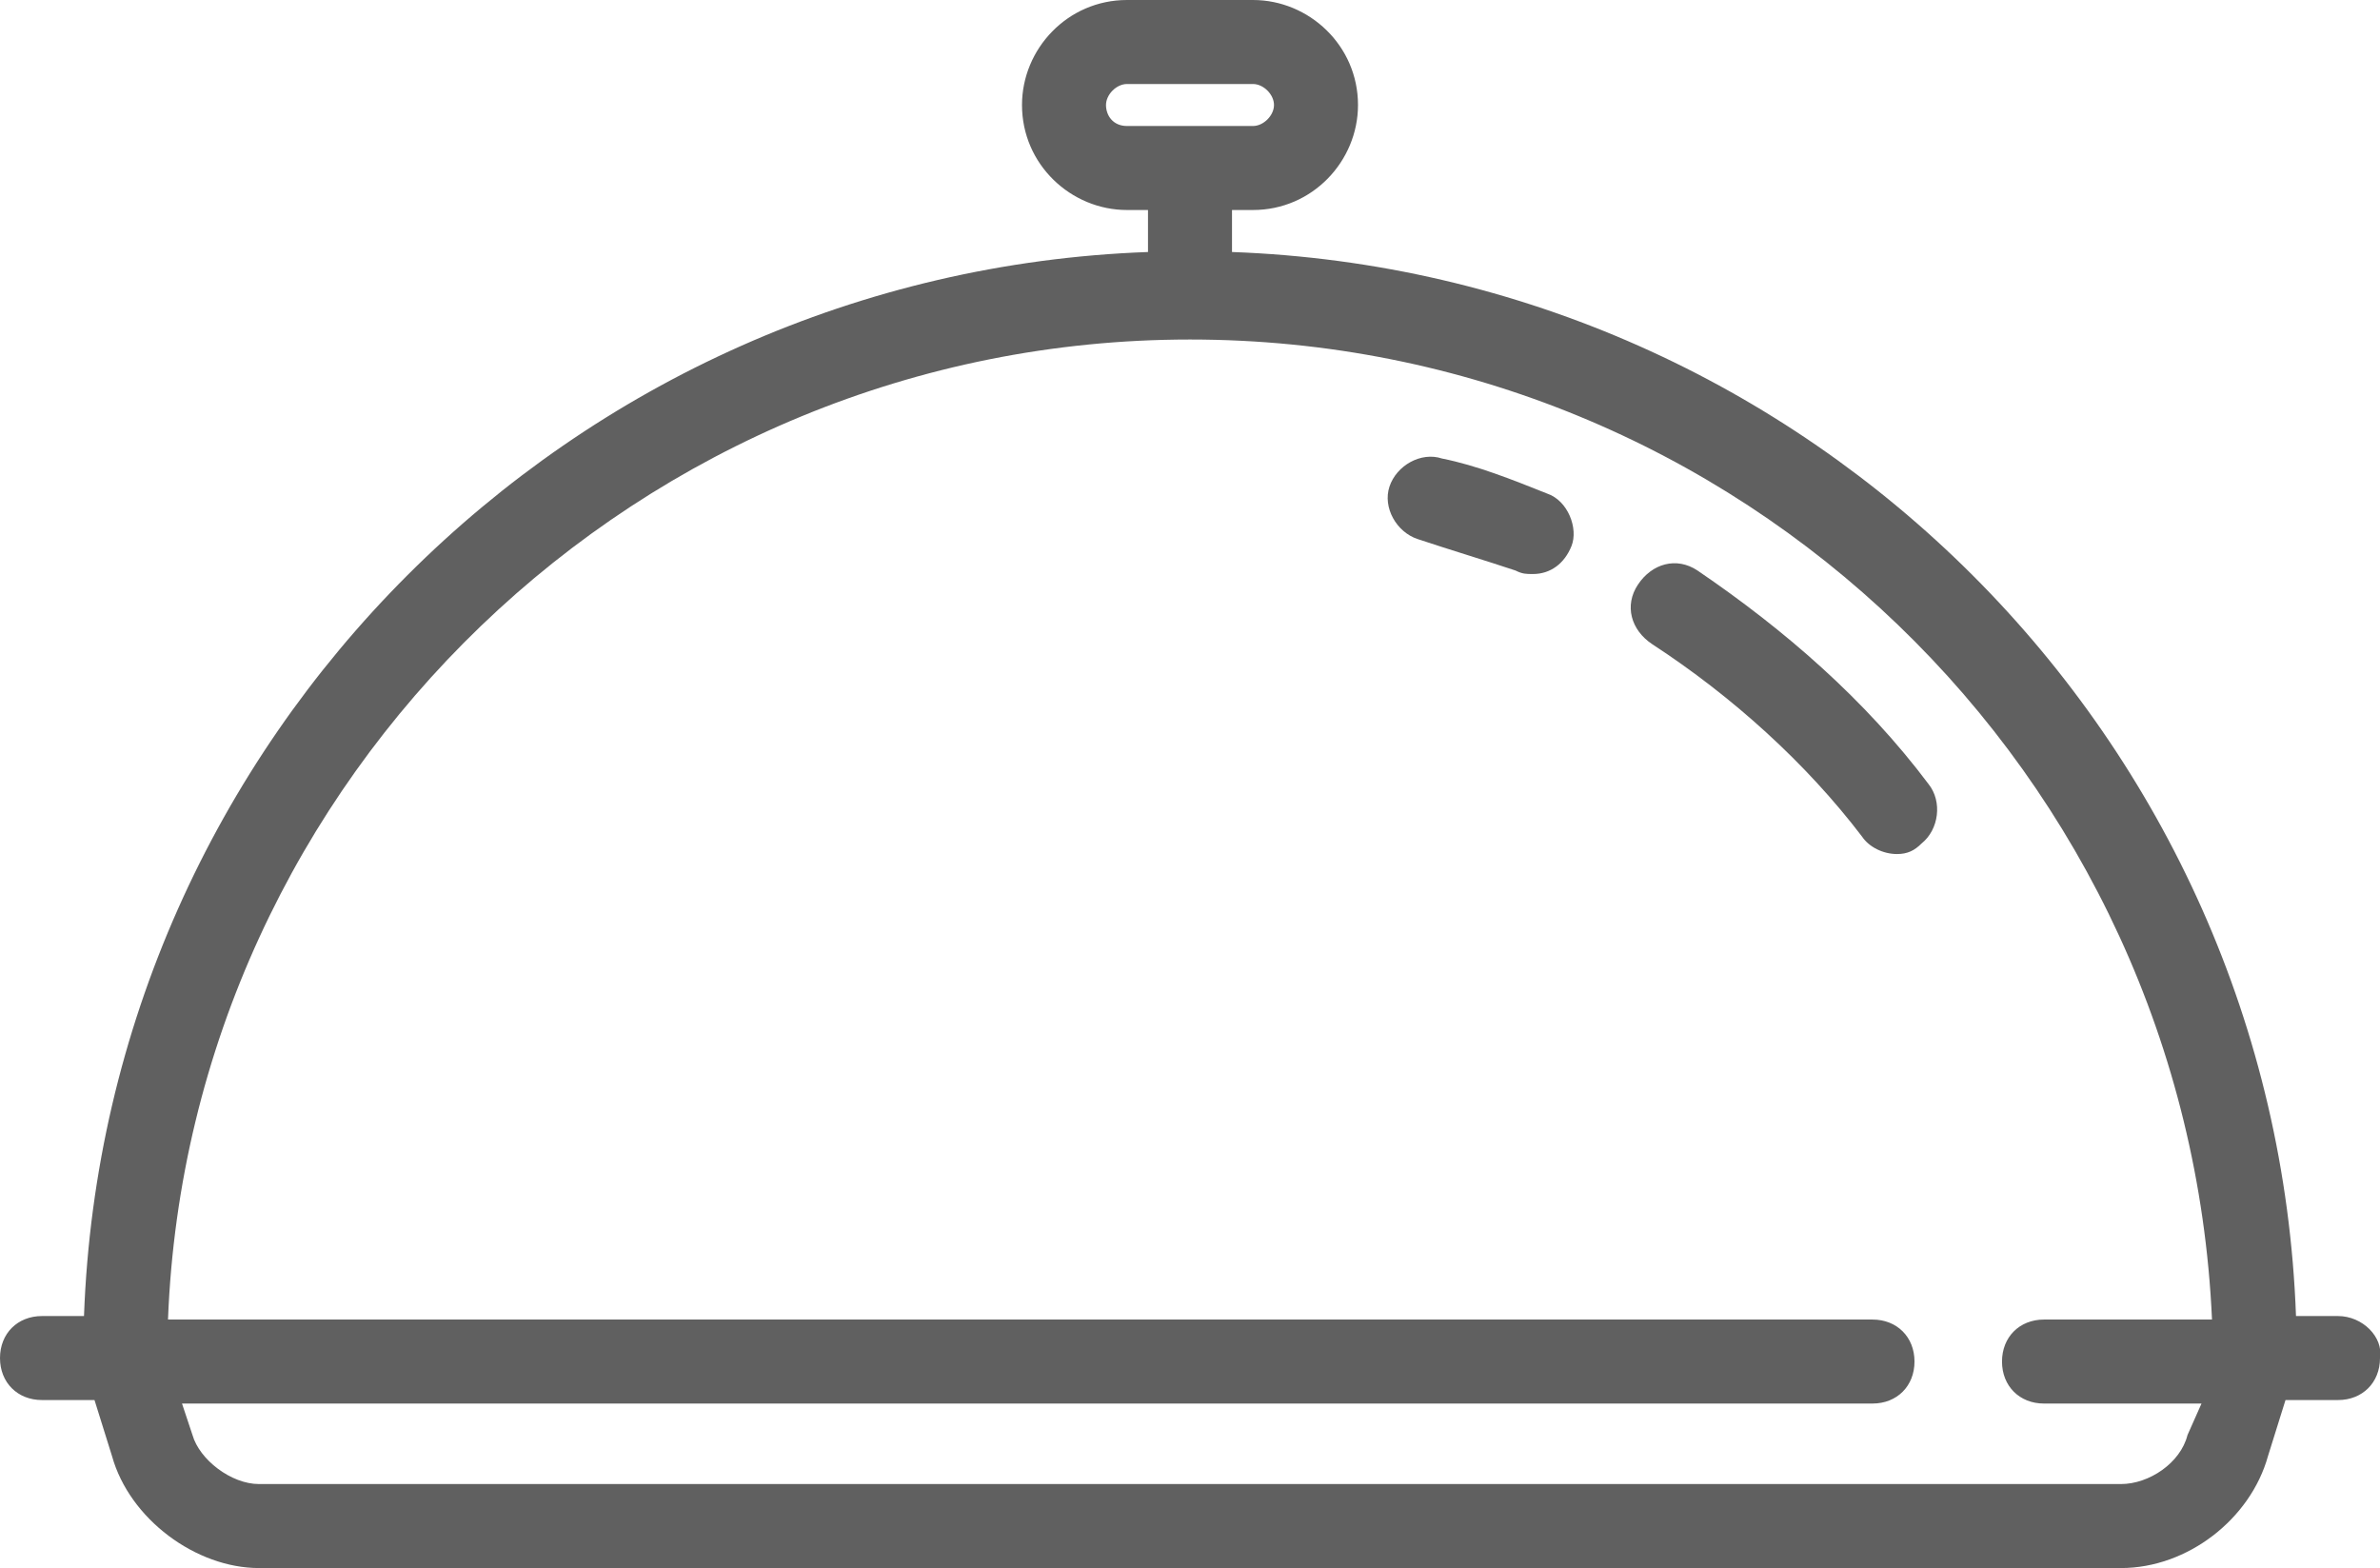 <?xml version="1.0" encoding="utf-8"?>
<!-- Generator: Adobe Illustrator 18.0.0, SVG Export Plug-In . SVG Version: 6.00 Build 0)  -->
<!DOCTYPE svg PUBLIC "-//W3C//DTD SVG 1.1//EN" "http://www.w3.org/Graphics/SVG/1.1/DTD/svg11.dtd">
<svg version="1.1" id="Capa_1" xmlns="http://www.w3.org/2000/svg" xmlns:xlink="http://www.w3.org/1999/xlink" x="0px" y="0px"
	 viewBox="504.2 2146 68 44.8" enable-background="new 504.2 2146 68 44.8" xml:space="preserve">
<g>
	<path fill="#606060" d="M571,2183.6h-1.2c-0.6-16.5-13.9-29.8-30.4-30.4v-1.2h0.6c1.7,0,3-1.4,3-3c0-1.7-1.4-3-3-3h-3.6
		c-1.7,0-3,1.4-3,3c0,1.7,1.4,3,3,3h0.6v1.2c-16.5,0.6-29.8,13.9-30.4,30.4h-1.2c-0.7,0-1.2,0.5-1.2,1.2s0.5,1.2,1.2,1.2h1.5
		l0.5,1.6c0.5,1.8,2.4,3.2,4.2,3.2h53.2c1.9,0,3.7-1.4,4.2-3.2l0.5-1.6h1.5c0.7,0,1.2-0.5,1.2-1.2
		C572.3,2184.2,571.7,2183.6,571,2183.6L571,2183.6z M535.8,2149c0-0.3,0.3-0.6,0.6-0.6h3.6c0.3,0,0.6,0.3,0.6,0.6s-0.3,0.6-0.6,0.6
		h-3.6C536,2149.6,535.8,2149.3,535.8,2149L535.8,2149z M566.7,2187c-0.2,0.8-1.1,1.4-1.9,1.4h-53.2c-0.8,0-1.7-0.7-1.9-1.4l0,0
		l-0.3-0.9h48.3c0.7,0,1.2-0.5,1.2-1.2c0-0.7-0.5-1.2-1.2-1.2H509c0.6-15.5,13.5-28,29.2-28s28.5,12.4,29.2,28h-4.8
		c-0.7,0-1.2,0.5-1.2,1.2c0,0.7,0.5,1.2,1.2,1.2h4.5L566.7,2187L566.7,2187L566.7,2187z"/>
	<path fill="#606060" d="M552.7,2162.3c-0.6-0.4-1.3-0.2-1.7,0.4c-0.4,0.6-0.2,1.3,0.4,1.7c2.3,1.5,4.4,3.4,6,5.5
		c0.2,0.3,0.6,0.5,1,0.5c0.3,0,0.5-0.1,0.7-0.3c0.5-0.4,0.6-1.2,0.2-1.7C557.5,2166,555.2,2164,552.7,2162.3L552.7,2162.3z"/>
	<path fill="#606060" d="M548.4,2160.1c-1-0.4-2-0.8-3-1c-0.6-0.2-1.3,0.2-1.5,0.8c-0.2,0.6,0.2,1.3,0.8,1.5
		c0.9,0.3,1.9,0.6,2.8,0.9c0.2,0.1,0.3,0.1,0.5,0.1c0.5,0,0.9-0.3,1.1-0.8C549.3,2161.1,549,2160.3,548.4,2160.1L548.4,2160.1z"/>
</g>
</svg>
